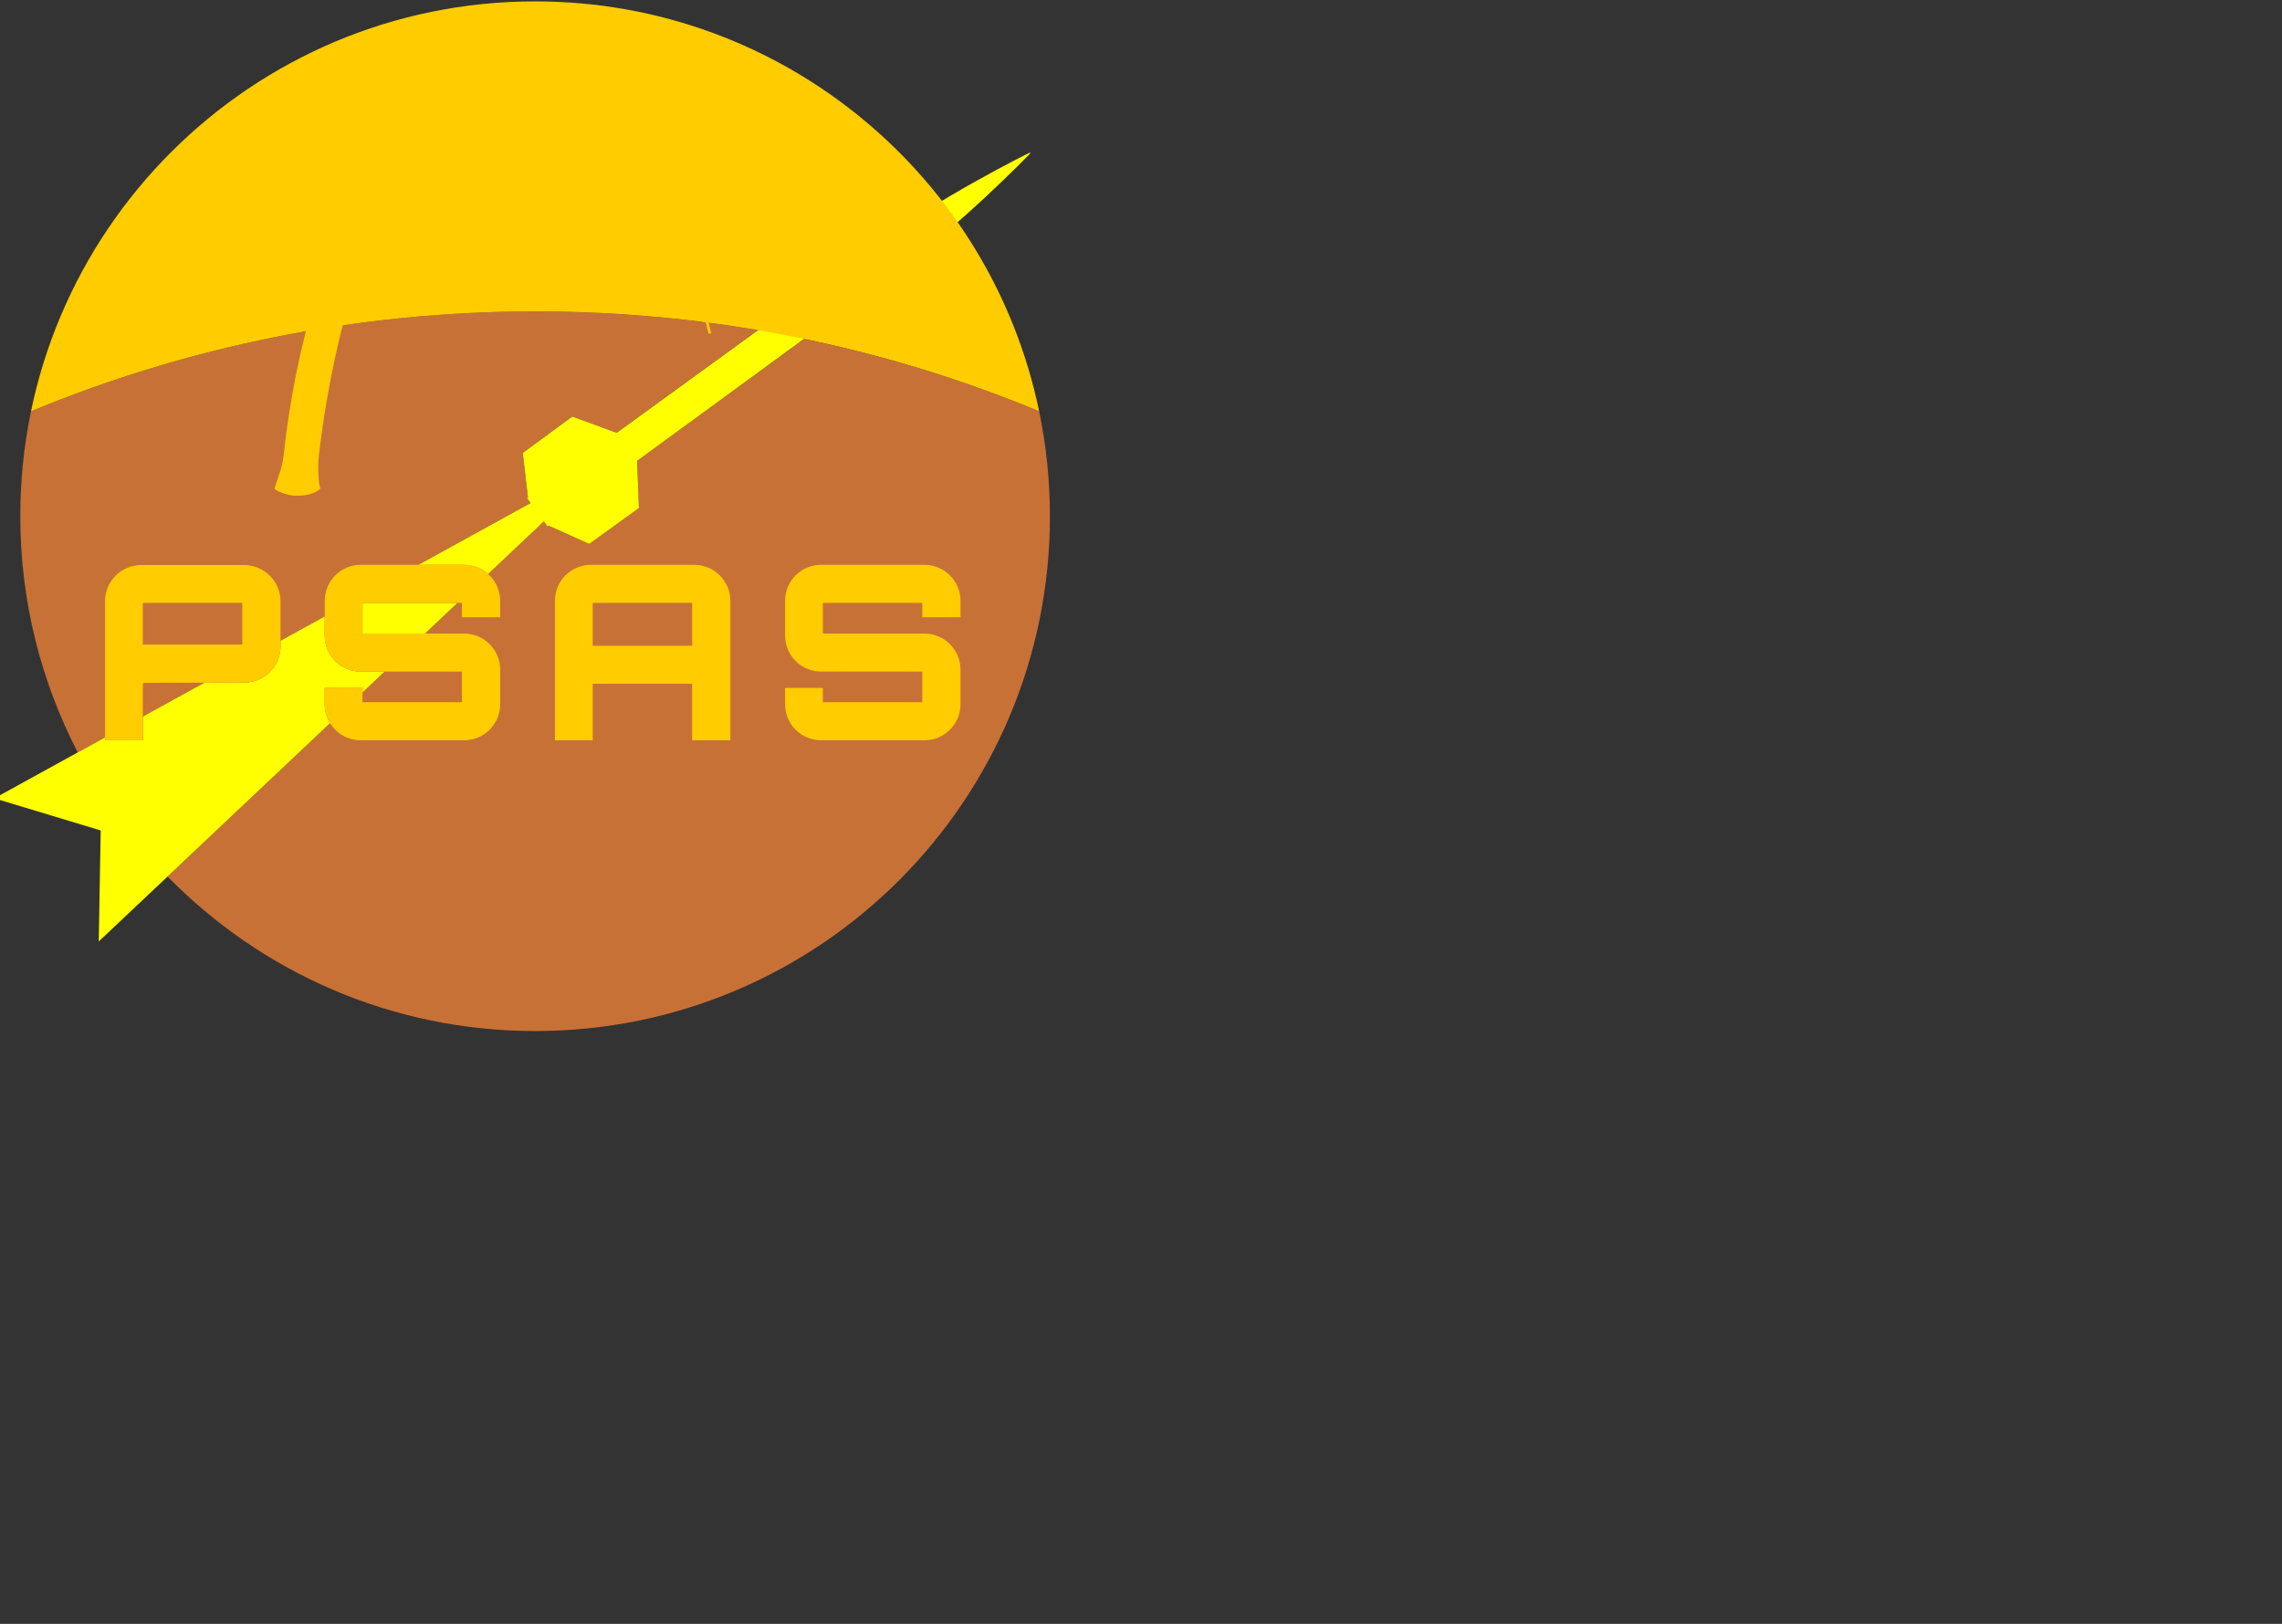 <?xml version="1.0" encoding="UTF-8" standalone="no"?>
<!-- Created with Inkscape (http://www.inkscape.org/) -->

<svg
   width="52mm"
   height="37mm"
   id="svg2"
   version="1.1"
   inkscape:version="1.1.2 (b8e25be8, 2022-02-05)"
   sodipodi:docname="PSAS_Logo.svg"
   xmlns:inkscape="http://www.inkscape.org/namespaces/inkscape"
   xmlns:sodipodi="http://sodipodi.sourceforge.net/DTD/sodipodi-0.dtd"
   xmlns="http://www.w3.org/2000/svg"
   xmlns:svg="http://www.w3.org/2000/svg"
   xmlns:rdf="http://www.w3.org/1999/02/22-rdf-syntax-ns#"
   xmlns:cc="http://creativecommons.org/ns#"
   xmlns:dc="http://purl.org/dc/elements/1.1/">
  <rect width="100%" height="100%" fill="#333333" stroke="none"/>
  <sodipodi:namedview
     id="base"
     pagecolor="#ffffff"
     bordercolor="#666666"
     borderopacity="1.0"
     inkscape:pageopacity="0.0"
     inkscape:pageshadow="2"
     inkscape:zoom="6.9470402"
     inkscape:cx="42.680047"
     inkscape:cy="37.64193"
     inkscape:document-units="mm"
     inkscape:current-layer="layer3"
     showgrid="true"
     units="mm"
     borderlayer="true"
     inkscape:showpageshadow="false"
     showguides="false"
     inkscape:guide-bbox="true"
     guidecolor="#ff0096"
     guideopacity="0.235"
     inkscape:window-width="1428"
     inkscape:window-height="997"
     inkscape:window-x="0"
     inkscape:window-y="25"
     inkscape:window-maximized="0"
     inkscape:pagecheckerboard="0">
    <inkscape:grid
       type="xygrid"
       id="grid2985"
       empspacing="2"
       visible="true"
       enabled="true"
       snapvisiblegridlinesonly="true"
       units="mm"
       spacingx="35.433"
       spacingy="35.433"
       color="#f000ff"
       opacity="0.039"
       empcolor="#f000ff"
       empopacity="0.118"
       originx="0"
       originy="0" />
    <sodipodi:guide
       position="35.433,389.764"
       orientation="354.331,0"
       id="guide2989" />
    <sodipodi:guide
       position="35.433,35.433"
       orientation="0,354.331"
       id="guide2991" />
    <sodipodi:guide
       position="389.764,35.433"
       orientation="-354.331,0"
       id="guide2993" />
    <sodipodi:guide
       position="0,389.764"
       orientation="0,-354.331"
       id="guide2995" />
    <inkscape:grid
       type="xygrid"
       id="grid2997"
       empspacing="5"
       visible="true"
       enabled="false"
       snapvisiblegridlinesonly="true"
       units="mm"
       spacingx="3.543"
       spacingy="3.543"
       color="#f000ff"
       opacity="0.004"
       empcolor="#f000ff"
       empopacity="0.004"
       dotted="true"
       originx="0"
       originy="0" />
    <sodipodi:guide
       orientation="1,0"
       position="212.598,212.598"
       id="guide3003" />
    <inkscape:grid
       type="axonomgrid"
       id="grid3005"
       units="mm"
       empspacing="5"
       visible="true"
       enabled="false"
       snapvisiblegridlinesonly="true"
       spacingy="8.66mm"
       color="#b400ff"
       opacity="0.125"
       empcolor="#b401ff"
       empopacity="0.118" />
    <sodipodi:guide
       orientation="0,1"
       position="212.598,212.598"
       id="guide3195" />
    <sodipodi:guide
       position="19.987,431.356"
       orientation="1,0"
       id="guide662" />
    <sodipodi:guide
       position="3.268,405.21"
       orientation="0,-1"
       id="guide693" />
  </sodipodi:namedview>
  <defs
     id="defs4" />
  <g
     inkscape:label="Layer 1"
     inkscape:groupmode="layer"
     id="layer1"
     transform="translate(0,-627.166)"
     style="display:none">
    <path
       style="fill:#363f09;fill-opacity:1;stroke:none;stroke-width:0.278"
       d="m 90.419,671.62 c 0,24.486 -19.85,44.335 -44.335,44.335 -24.486,0 -44.335,-19.85 -44.335,-44.335 0,-24.486 19.85,-44.335 44.335,-44.335 24.486,0 44.335,19.85 44.335,44.335 z"
       id="path3887" />
    <path
       style="fill:#ffffff;fill-opacity:1;stroke:none;stroke-width:0.269"
       d="m 44.566,632.052 c -0.49,0.947 -0.49,0.947 0.478,1.9 6.52,0 12.844,8.76 15.976,21.936 0,0 -0.403,0 0.231,-0.009 -3.254,-14.288 -9.281,-23.825 -16.685,-23.825 z"
       id="path4673-3"
       inkscape:connector-curvature="0"
       sodipodi:nodetypes="ccccsc" />
    <path
       style="fill:#6a7f10;fill-opacity:1;stroke:none;stroke-width:0.269"
       d="m 46.084,653.982 c -15.376,0 -30.035,3.061 -43.407,8.602 -0.604,2.918 -0.925,5.943 -0.925,9.04 0,24.486 19.846,44.332 44.332,44.332 24.486,0 44.34,-19.846 44.34,-44.332 0,-3.096 -0.321,-6.122 -0.925,-9.04 -13.374,-5.544 -28.037,-8.602 -43.415,-8.602 z"
       id="path3889"
       inkscape:connector-curvature="0" />
    <g
       style="font-style:normal;font-variant:normal;font-weight:900;font-stretch:normal;font-size:78px;line-height:125%;font-family:Orbitron;-inkscape-font-specification:'Orbitron Heavy';text-align:center;letter-spacing:9px;word-spacing:0px;writing-mode:lr-tb;text-anchor:middle;fill:#ffffff;fill-opacity:1;stroke:none"
       id="text3825"
       transform="matrix(0.269,0,0,0.269,-11.123,444.746)">
      <path
         d="m 74.957,871.174 v 43.679 h 12.09 v -18.018 c 0.078,0.078 0.234,0.078 0.234,0.078 0,-0.312 -0.078,-0.468 -0.234,-0.468 l 32.448,-0.078 c 6.396,0 11.622,-5.226 11.622,-11.544 v -14.508 c 0,-6.318 -5.226,-11.544 -11.622,-11.544 H 86.772 c -6.793,-0.104 -12.171,5.426 -11.815,12.403 z m 12.09,-0.313 h 31.824 v 13.338 H 87.047 v -13.338"
         id="path3817"
         inkscape:connector-curvature="0"
         sodipodi:nodetypes="cccccccsssccccccc" />
      <path
         d="m 201.427,870.237 c 0,-6.396 -5.226,-11.544 -11.544,-11.544 h -33.072 c -6.396,0 -11.544,5.148 -11.544,11.544 v 11.076 c 0,6.396 5.148,11.544 11.544,11.544 h 32.37 v 9.828 h -31.824 v -4.602 h -12.09 v 5.226 c 0,6.396 5.148,11.544 11.544,11.544 h 33.072 c 6.318,0 11.544,-5.148 11.544,-11.544 v -11.076 c 0,-6.396 -5.226,-11.544 -11.544,-11.544 h -32.526 v -9.828 h 31.824 v 4.602 h 12.246 v -5.226"
         id="path3819"
         inkscape:connector-curvature="0" />
      <path
         d="m 230.493,858.693 c -6.396,0 -11.544,5.148 -11.544,11.544 v 44.616 h 12.09 v -18.096 h 31.824 v 18.096 h 12.246 v -44.616 c 0,-6.396 -5.226,-11.544 -11.622,-11.544 h -32.994 m 0.546,25.896 v -13.728 h 31.824 v 13.728 h -31.824"
         id="path3821"
         inkscape:connector-curvature="0" />
      <path
         d="m 348.767,870.237 c 0,-6.396 -5.226,-11.544 -11.544,-11.544 h -33.072 c -6.396,0 -11.544,5.148 -11.544,11.544 v 11.076 c 0,6.396 5.148,11.544 11.544,11.544 h 32.37 v 9.828 h -31.824 v -4.602 h -12.09 v 5.226 c 0,6.396 5.148,11.544 11.544,11.544 h 33.072 c 6.318,0 11.544,-5.148 11.544,-11.544 v -11.076 c 0,-6.396 -5.226,-11.544 -11.544,-11.544 h -32.526 v -9.828 h 31.824 v 4.602 h 12.246 v -5.226"
         id="path3823"
         inkscape:connector-curvature="0" />
    </g>
    <path
       style="fill:#ffffff;fill-opacity:1;stroke:none;stroke-width:0.269"
       d="m 44.566,632.052 c -9.085,0 -18.032,14.621 -20.143,34.367 -0.099,0.928 -0.474,1.89 -0.792,2.818 0.113,0.189 1.049,0.601 1.842,0.619 1.146,0.027 1.841,-0.323 2.123,-0.619 -0.179,-0.412 -0.245,-1.917 -0.134,-2.857 2.217,-18.782 9.448,-32.427 17.582,-32.427 0.49,-0.947 0.49,-0.947 -0.478,-1.9 z"
       id="path4673"
       inkscape:connector-curvature="0"
       sodipodi:nodetypes="cscscsccc" />
  </g>
  <g
     inkscape:groupmode="layer"
     id="layer3"
     inkscape:label="F.Mask"
     style="display:inline">
    <path
       style="fill:#c87137;fill-opacity:1;stroke:none;stroke-width:0.269"
       d="m 44.566,4.887 c -0.49,0.947 -0.49,0.947 0.478,1.9 6.52,0 12.844,8.76 15.976,21.936 0,0 -0.403,0 0.231,-0.011 C 57.997,14.424 51.97,4.887 44.566,4.887 Z"
       id="path512"
       inkscape:connector-curvature="0"
       sodipodi:nodetypes="ccccsc" />
    <g
       style="font-style:normal;font-variant:normal;font-weight:900;font-stretch:normal;font-size:78px;line-height:125%;font-family:Orbitron;-inkscape-font-specification:'Orbitron Heavy';text-align:center;letter-spacing:9px;word-spacing:0px;writing-mode:lr-tb;text-anchor:middle;fill:#c87137;fill-opacity:1;stroke:none"
       id="g522"
       transform="matrix(0.269,0,0,0.269,-11.123,-182.419)">
      <path
         d="m 74.957,871.174 v 43.679 h 12.09 v -18.018 c 0.078,0.078 0.234,0.078 0.234,0.078 0,-0.312 -0.078,-0.468 -0.234,-0.468 l 32.448,-0.078 c 6.396,0 11.622,-5.226 11.622,-11.544 v -14.508 c 0,-6.318 -5.226,-11.544 -11.622,-11.544 H 86.772 c -6.793,-0.104 -12.171,5.426 -11.815,12.403 z m 12.09,-0.313 h 31.824 v 13.338 H 87.047 v -13.338"
         id="path514"
         inkscape:connector-curvature="0"
         sodipodi:nodetypes="cccccccsssccccccc"
         style="fill:#c87137" />
      <path
         d="m 201.427,870.237 c 0,-6.396 -5.226,-11.544 -11.544,-11.544 h -33.072 c -6.396,0 -11.544,5.148 -11.544,11.544 v 11.076 c 0,6.396 5.148,11.544 11.544,11.544 h 32.37 v 9.828 h -31.824 v -4.602 h -12.09 v 5.226 c 0,6.396 5.148,11.544 11.544,11.544 h 33.072 c 6.318,0 11.544,-5.148 11.544,-11.544 v -11.076 c 0,-6.396 -5.226,-11.544 -11.544,-11.544 h -32.526 v -9.828 h 31.824 v 4.602 h 12.246 v -5.226"
         id="path516"
         inkscape:connector-curvature="0"
         style="fill:#c87137" />
      <path
         d="m 230.493,858.693 c -6.396,0 -11.544,5.148 -11.544,11.544 v 44.616 h 12.09 v -18.096 h 31.824 v 18.096 h 12.246 v -44.616 c 0,-6.396 -5.226,-11.544 -11.622,-11.544 h -32.994 m 0.546,25.896 v -13.728 h 31.824 v 13.728 h -31.824"
         id="path518"
         inkscape:connector-curvature="0"
         style="fill:#c87137" />
      <path
         d="m 348.767,870.237 c 0,-6.396 -5.226,-11.544 -11.544,-11.544 h -33.072 c -6.396,0 -11.544,5.148 -11.544,11.544 v 11.076 c 0,6.396 5.148,11.544 11.544,11.544 h 32.37 v 9.828 h -31.824 v -4.602 h -12.09 v 5.226 c 0,6.396 5.148,11.544 11.544,11.544 h 33.072 c 6.318,0 11.544,-5.148 11.544,-11.544 v -11.076 c 0,-6.396 -5.226,-11.544 -11.544,-11.544 h -32.526 v -9.828 h 31.824 v 4.602 h 12.246 v -5.226"
         id="path520"
         inkscape:connector-curvature="0"
         style="fill:#c87137" />
    </g>
    <path
       style="fill:#c87137;fill-opacity:1;stroke:none;stroke-width:0.269"
       d="m 44.566,4.887 c -9.085,0 -18.032,14.621 -20.143,34.367 -0.099,0.928 -0.474,1.89 -0.792,2.818 0.113,0.189 1.049,0.601 1.842,0.619 1.146,0.027 1.841,-0.323 2.123,-0.619 C 27.416,41.659 27.351,40.154 27.462,39.214 29.679,20.432 36.909,6.787 45.044,6.787 45.534,5.84 45.534,5.84 44.566,4.887 Z"
       id="path524"
       inkscape:connector-curvature="0"
       sodipodi:nodetypes="cscscsccc" />
    <path
       id="path533"
       style="fill:#c87137;fill-opacity:1;stroke:none;stroke-width:0.269"
       d="M 46.084 26.816 C 30.708 26.816 16.049 29.878 2.678 35.42 C 2.073 38.338 1.752 41.362 1.752 44.459 C 1.752 51.792 3.544 58.702 6.695 64.795 L 9.047 63.5 L 9.047 63.752 L 12.301 63.752 L 12.301 61.709 L 17.609 58.785 L 21.031 58.777 C 22.752 58.777 24.158 57.372 24.158 55.672 L 24.158 55.18 L 27.967 53.082 L 27.967 54.727 C 27.967 56.448 29.351 57.834 31.072 57.834 L 33.135 57.834 L 31.219 59.643 L 31.219 59.24 L 27.967 59.24 L 27.967 60.646 C 27.967 61.246 28.138 61.802 28.43 62.275 L 14.43 75.484 C 22.475 83.692 33.681 88.791 46.084 88.791 C 70.57 88.791 90.424 68.945 90.424 44.459 C 90.424 41.363 90.102 38.337 89.498 35.42 C 83.036 32.741 76.271 30.649 69.271 29.195 C 64.593 32.6 60 35.939 54.871 39.688 L 55.029 43.75 L 50.742 46.844 L 47.244 45.264 C 47.244 45.264 47.15 45.33 47.15 45.33 L 46.84 44.902 L 42.037 49.434 C 41.486 48.941 40.76 48.641 39.971 48.641 L 36.033 48.641 L 45.695 43.32 L 45.385 42.893 C 45.385 42.893 45.468 42.834 45.469 42.834 L 45.023 39.008 L 49.287 35.871 L 53.113 37.275 C 57.44 34.131 60.846 31.639 65.246 28.434 C 59.016 27.374 52.616 26.816 46.084 26.816 z M 31.219 51.914 L 39.408 51.914 L 36.605 54.559 L 31.219 54.559 L 31.219 51.914 z " />
  </g>
  <g
     inkscape:groupmode="layer"
     id="layer2"
     inkscape:label="F.SilkS"
     style="display:inline">
    <path
       id="path3404-64"
       style="fill:#ffff00;fill-opacity:1;stroke:none;stroke-width:0.269"
       d="m 88.766,13.141 -0.16,0.043 c 0,0 -7.818,3.83 -13.949,8.393 -2.704,2.012 -13.86,10.116 -21.543,15.699 l -3.826,-1.404 -4.264,3.137 0.445,3.826 c -5.38e-4,2.67e-4 -0.084,0.059 -0.084,0.059 l 0.311,0.428 -9.662,5.32 h 3.938 c 0.79,0 1.515,0.301 2.066,0.793 l 4.803,-4.531 0.311,0.428 c 0,0 0.093,-0.066 0.094,-0.066 L 50.742,46.844 55.029,43.75 54.871,39.688 C 62.541,34.082 73.662,25.955 76.404,23.998 82.625,19.558 88.656,13.285 88.656,13.285 Z M 31.219,51.914 v 2.645 h 5.387 l 2.803,-2.645 z m -3.252,1.168 -3.809,2.098 v 0.492 c 0,1.7 -1.406,3.105 -3.127,3.105 l -3.422,0.008 -5.309,2.924 v 2.043 H 9.047 V 63.5 L -0.486,68.75 8.672,71.516 8.504,81.076 28.43,62.275 C 28.138,61.802 27.967,61.246 27.967,60.646 v -1.406 h 3.252 v 0.402 l 1.916,-1.809 h -2.062 c -1.721,0 -3.105,-1.386 -3.105,-3.107 z" />
  </g>
  <g
     inkscape:groupmode="layer"
     id="layer4"
     inkscape:label="F.Cu"
     style="display:inline">
    <path
       id="path537"
       style="fill:#ffcc00;fill-opacity:1;stroke:none;stroke-width:0.278"
       d="m 46.084,0.119 c -24.486,0 -44.335,19.85 -44.335,44.335 0,9.182 2.792,17.712 7.572,24.788 C 4.542,62.168 1.752,53.64 1.752,44.459 c 0,-3.097 0.321,-6.122 0.925,-9.04 13.372,-5.542 28.031,-8.602 43.407,-8.602 15.377,0 30.039,3.058 43.411,8.601 C 85.321,15.266 67.472,0.119 46.084,0.119 Z M 89.51,35.483 c 0.05,0.244 0.088,0.493 0.134,0.739 -0.046,-0.246 -0.084,-0.495 -0.134,-0.739 z M 9.323,69.245 c 0.796,1.178 1.647,2.317 2.55,3.411 -0.903,-1.094 -1.754,-2.232 -2.55,-3.411 z m 2.552,3.413 c 0.715,0.866 1.471,1.696 2.248,2.505 -0.778,-0.809 -1.533,-1.639 -2.248,-2.505 z" />
    <path
       style="fill:#ffcc00;fill-opacity:1;stroke:none;stroke-width:0.269"
       d="m 44.566,4.887 c -0.49,0.947 -0.49,0.947 0.478,1.9 6.52,0 12.844,8.76 15.976,21.936 0,0 -0.403,0 0.231,-0.011 C 57.997,14.424 51.97,4.887 44.566,4.887 Z"
       id="path539"
       inkscape:connector-curvature="0"
       sodipodi:nodetypes="ccccsc" />
    <path
       style="fill:#ffcc00;fill-opacity:1;stroke:none;stroke-width:0.269"
       d="m 44.566,4.887 c -9.085,0 -18.032,14.621 -20.143,34.367 -0.099,0.928 -0.474,1.89 -0.792,2.818 0.113,0.189 1.049,0.601 1.842,0.619 1.146,0.027 1.841,-0.323 2.123,-0.619 C 27.416,41.659 27.351,40.154 27.462,39.214 29.679,20.432 36.909,6.787 45.044,6.787 45.534,5.84 45.534,5.84 44.566,4.887 Z"
       id="path543"
       inkscape:connector-curvature="0"
       sodipodi:nodetypes="cscscsccc" />
    <path
       d="m 9.047,51.999 v 11.753 h 3.253 v -4.848 c 0.021,0.021 0.063,0.021 0.063,0.021 0,-0.084 -0.021,-0.126 -0.063,-0.126 l 8.731,-0.021 c 1.721,0 3.127,-1.406 3.127,-3.106 v -3.904 c 0,-1.7 -1.406,-3.106 -3.127,-3.106 h -8.805 c -1.828,-0.028 -3.275,1.46 -3.179,3.337 z m 3.253,-0.084 h 8.563 v 3.589 h -8.563 v -3.589"
       id="path550"
       inkscape:connector-curvature="0"
       sodipodi:nodetypes="cccccccsssccccccc"
       style="font-style:normal;font-variant:normal;font-weight:900;font-stretch:normal;font-size:78px;line-height:125%;font-family:Orbitron;-inkscape-font-specification:'Orbitron Heavy';text-align:center;letter-spacing:9px;word-spacing:0px;writing-mode:lr-tb;text-anchor:middle;fill:#ffcc00;fill-opacity:1;stroke:none;stroke-width:0.269" />
    <path
       d="m 43.078,51.747 c 0,-1.721 -1.406,-3.106 -3.106,-3.106 h -8.899 c -1.721,0 -3.106,1.385 -3.106,3.106 v 2.98 c 0,1.721 1.385,3.106 3.106,3.106 h 8.71 v 2.645 h -8.563 v -1.238 h -3.253 v 1.406 c 0,1.721 1.385,3.106 3.106,3.106 h 8.899 c 1.7,0 3.106,-1.385 3.106,-3.106 v -2.98 c 0,-1.721 -1.406,-3.106 -3.106,-3.106 h -8.752 v -2.645 h 8.563 v 1.238 h 3.295 v -1.406"
       id="path552"
       inkscape:connector-curvature="0"
       style="font-style:normal;font-variant:normal;font-weight:900;font-stretch:normal;font-size:78px;line-height:125%;font-family:Orbitron;-inkscape-font-specification:'Orbitron Heavy';text-align:center;letter-spacing:9px;word-spacing:0px;writing-mode:lr-tb;text-anchor:middle;fill:#ffcc00;fill-opacity:1;stroke:none;stroke-width:0.269" />
    <path
       d="m 50.899,48.641 c -1.721,0 -3.106,1.385 -3.106,3.106 v 12.005 h 3.253 v -4.869 h 8.563 v 4.869 h 3.295 V 51.747 c 0,-1.721 -1.406,-3.106 -3.127,-3.106 h -8.878 m 0.147,6.968 v -3.694 h 8.563 v 3.694 h -8.563"
       id="path554"
       inkscape:connector-curvature="0"
       style="font-style:normal;font-variant:normal;font-weight:900;font-stretch:normal;font-size:78px;line-height:125%;font-family:Orbitron;-inkscape-font-specification:'Orbitron Heavy';text-align:center;letter-spacing:9px;word-spacing:0px;writing-mode:lr-tb;text-anchor:middle;fill:#ffcc00;fill-opacity:1;stroke:none;stroke-width:0.269" />
    <path
       d="m 82.725,51.747 c 0,-1.721 -1.406,-3.106 -3.106,-3.106 h -8.899 c -1.721,0 -3.106,1.385 -3.106,3.106 v 2.98 c 0,1.721 1.385,3.106 3.106,3.106 h 8.71 v 2.645 h -8.563 v -1.238 h -3.253 v 1.406 c 0,1.721 1.385,3.106 3.106,3.106 h 8.899 c 1.7,0 3.106,-1.385 3.106,-3.106 v -2.98 c 0,-1.721 -1.406,-3.106 -3.106,-3.106 h -8.752 v -2.645 h 8.563 v 1.238 h 3.295 v -1.406"
       id="path556"
       inkscape:connector-curvature="0"
       style="font-style:normal;font-variant:normal;font-weight:900;font-stretch:normal;font-size:78px;line-height:125%;font-family:Orbitron;-inkscape-font-specification:'Orbitron Heavy';text-align:center;letter-spacing:9px;word-spacing:0px;writing-mode:lr-tb;text-anchor:middle;fill:#ffcc00;fill-opacity:1;stroke:none;stroke-width:0.269" />
  </g>
</svg>
